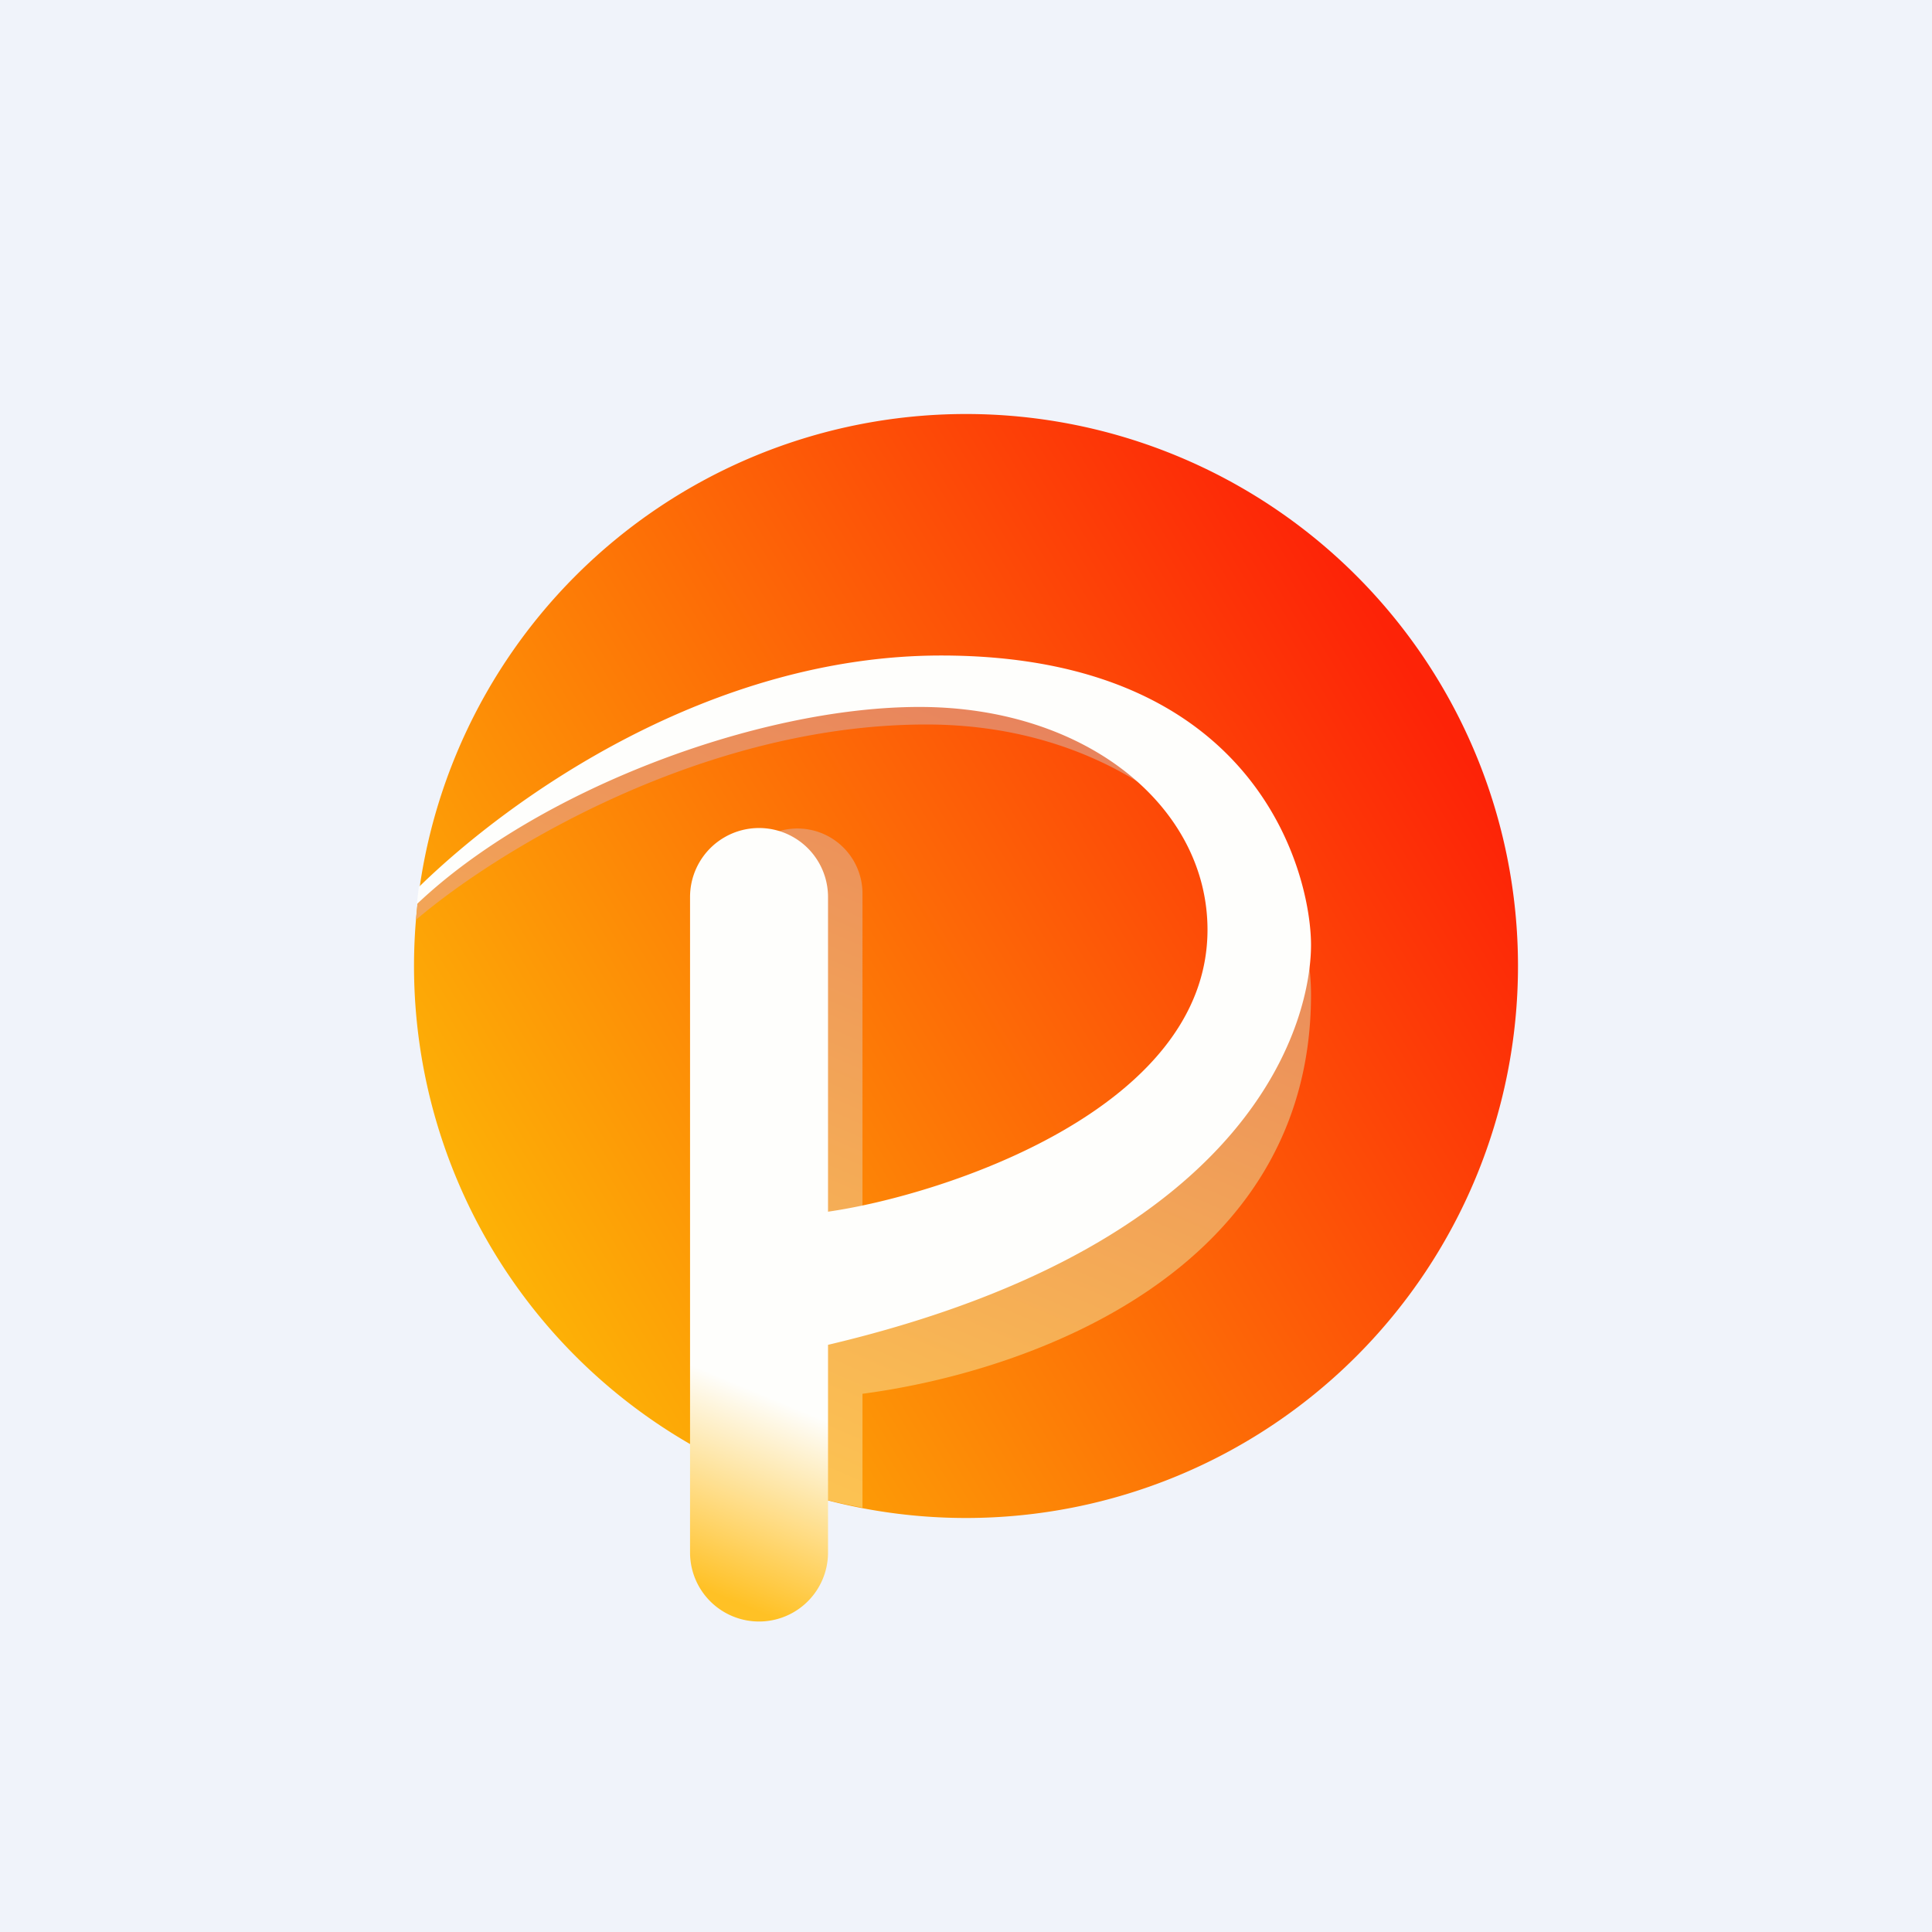 <svg xmlns="http://www.w3.org/2000/svg" width="24" height="24" fill="none" viewBox="0 0 24 24"><rect x="0" y="0" width="24" height="24" fill="#333333" stroke="none"/><g clip-path="url(#a)"><path fill="#F0F3FA" d="M0 0h24v24H0z"/><path fill="url(#b)" d="M12 18.857a6.857 6.857 0 1 0 0-13.714 6.857 6.857 0 0 0 0 13.714"/><path fill="url(#c)" d="m5.19 11.186-.022.24C6.188 10.556 8.743 9 11.507 9c2.242 0 3.527 1.286 3.887 1.946l-.36 2.837-4.024 2.22-.296.227V11.1a.808.808 0 1 0-1.616 0v7.114a6.7 6.7 0 0 0 1.616.515v-1.415c2.083-.274 5.572-1.521 5.572-4.958 0-1.307-.969-2.722-1.483-3.262l-2.7-.784-3.039.459-2.34 1.204z"/><path fill="url(#d)" d="m5.203 11.019-.026.214c1.479-1.406 4.226-2.451 6.245-2.451C13.5 8.782 15 10.024 15 11.55c0 2.237-3.304 3.3-4.714 3.502v-3.909a.857.857 0 1 0-1.714 0v8.143a.857.857 0 1 0 1.714 0v-2.58c5.4-1.277 6-4.106 6-4.967 0-.857-.639-3.596-4.595-3.596-2.862 0-5.335 1.749-6.488 2.876"/></g><defs><linearGradient id="b" x1="17.276" x2="5.803" y1="7.877" y2="14.902" gradientUnits="userSpaceOnUse"><stop stop-color="#FD2307"/><stop offset="1" stop-color="#FDB106"/></linearGradient><linearGradient id="c" x1="14.451" x2="10.324" y1="8.829" y2="18.493" gradientUnits="userSpaceOnUse"><stop stop-color="#E67F5E"/><stop offset="1" stop-color="#FCC252"/></linearGradient><linearGradient id="d" x1="10.153" x2="9.184" y1="17.602" y2="19.924" gradientUnits="userSpaceOnUse"><stop stop-color="#FEFEFC"/><stop offset="1" stop-color="#FFC125"/></linearGradient><clipPath id="a"><path fill="#fff" d="M0 0h24v24H0z"/></clipPath></defs></svg>